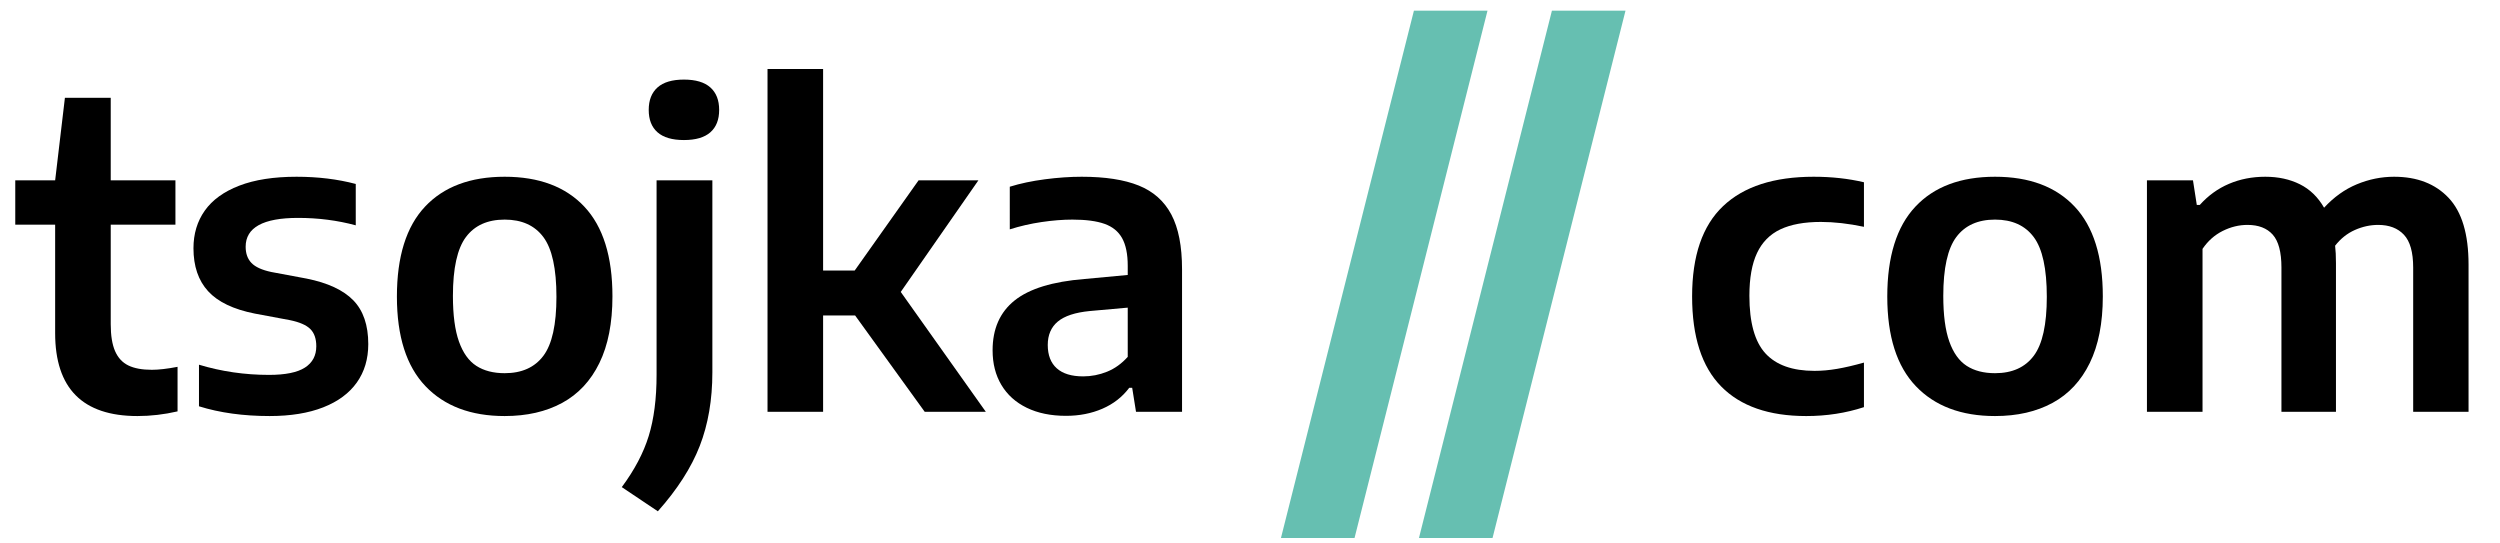 <?xml version="1.0" encoding="utf-8"?>
<!-- Generator: Adobe Illustrator 22.0.1, SVG Export Plug-In . SVG Version: 6.00 Build 0)  -->
<svg version="1.1" id="Ebene_1" xmlns="http://www.w3.org/2000/svg" xmlns:xlink="http://www.w3.org/1999/xlink" x="0px" y="0px"
	 viewBox="0 0 1293.523 281.204" enable-background="new 0 0 1293.523 281.204" xml:space="preserve">
<g>
	<path d="M91.868,189.8v23.051c-6.953,1.609-13.868,2.415-20.746,2.415c-28.393,0-42.589-14.306-42.589-42.918v-56.09
		H7.898V93.317h20.636l5.049-42.698h23.709v42.698h33.478v22.941h-33.478v51.48c0,5.855,0.749,10.501,2.25,13.94
		c1.499,3.44,3.787,5.91,6.86,7.409c3.073,1.5,7.135,2.25,12.184,2.25
		C82.099,191.337,86.526,190.826,91.868,189.8z"/>
	<path d="M102.954,210.217v-21.515c11.635,3.513,23.709,5.269,36.223,5.269c8.488,0,14.69-1.262,18.605-3.786
		c3.914-2.524,5.872-6.202,5.872-11.031c0-3.878-1.025-6.842-3.073-8.892c-2.049-2.048-5.562-3.584-10.538-4.61
		l-18.221-3.402c-11.05-2.195-19.099-6.054-24.148-11.58c-5.049-5.524-7.574-12.934-7.574-22.227
		c0-7.464,1.956-13.957,5.872-19.483c3.914-5.524,9.86-9.824,17.837-12.898c7.975-3.073,17.854-4.61,29.637-4.61
		c11.048,0,21.257,1.245,30.625,3.732v21.404c-9.44-2.561-19.393-3.842-29.856-3.842
		c-18.075,0-27.112,4.978-27.112,14.928c0,3.513,1.005,6.311,3.019,8.398c2.012,2.085,5.434,3.641,10.263,4.665
		l18.221,3.402c10.976,2.195,19.044,5.946,24.203,11.251c5.159,5.307,7.738,12.861,7.738,22.667
		c0,7.684-1.976,14.307-5.927,19.867c-3.952,5.561-9.752,9.843-17.398,12.843c-7.647,2.999-16.887,4.5-27.715,4.5
		C125.895,215.266,113.711,213.581,102.954,210.217z"/>
	<path d="M220.128,199.789c-9.843-10.318-14.764-25.758-14.764-46.321c0-20.708,4.847-36.223,14.544-46.54
		c9.695-10.318,23.435-15.477,41.217-15.477c17.782,0,31.52,5.159,41.217,15.477
		c9.695,10.317,14.544,25.795,14.544,46.431c0,13.758-2.25,25.246-6.75,34.466
		c-4.5,9.221-10.922,16.1-19.264,20.636c-8.342,4.538-18.259,6.806-29.747,6.806
		C243.634,215.266,229.968,210.107,220.128,199.789z M281.157,184.093c4.5-6,6.75-16.172,6.75-30.516
		c0-14.56-2.25-24.861-6.75-30.898c-4.5-6.037-11.179-9.056-20.032-9.056c-8.855,0-15.532,3.002-20.032,9.001
		c-4.5,6.001-6.75,16.173-6.75,30.515c0,9.879,1.043,17.746,3.128,23.6c2.085,5.856,5.085,10.043,9.001,12.568
		c3.913,2.524,8.798,3.786,14.653,3.786C269.978,193.093,276.656,190.094,281.157,184.093z"/>
	<path d="M321.715,252.037c6.586-8.855,11.232-17.673,13.94-26.453c2.707-8.781,4.062-19.319,4.062-31.613V93.317
		h28.868v99.338c0,14.197-2.178,26.892-6.531,38.088c-4.354,11.196-11.58,22.465-21.678,33.808L321.715,252.037z
		 M340.21,68.455c-3.037-2.671-4.555-6.531-4.555-11.58c0-5.05,1.518-8.928,4.555-11.636
		c3.036-2.706,7.591-4.061,13.666-4.061c6.073,0,10.629,1.355,13.666,4.061c3.036,2.708,4.556,6.586,4.556,11.636
		c0,5.049-1.52,8.909-4.556,11.58c-3.037,2.672-7.592,4.006-13.666,4.006
		C347.801,72.461,343.246,71.127,340.21,68.455z"/>
	<path d="M478.457,213.071l-36.003-49.833h-16.575v49.833h-28.758V35.69h28.758v104.277h16.355l33.04-46.65h30.954
		l-40.174,57.736l44.016,62.018H478.457z"/>
	<path d="M589.208,96.006c7.536,3.037,13.153,8.031,16.849,14.982c3.694,6.953,5.543,16.394,5.543,28.32v73.762
		h-23.819l-1.976-12.403h-1.537c-3.586,4.758-8.215,8.361-13.885,10.812c-5.672,2.451-11.947,3.678-18.825,3.678
		c-7.831,0-14.599-1.392-20.307-4.172c-5.708-2.779-10.081-6.713-13.117-11.8
		c-3.037-5.085-4.555-11.067-4.555-17.946c0-11.122,3.804-19.72,11.416-25.795
		c7.61-6.073,19.648-9.768,36.113-11.086l22.392-2.086v-4.72c0-6.073-0.971-10.848-2.909-14.324
		c-1.94-3.475-4.977-5.944-9.11-7.409c-4.135-1.463-9.678-2.195-16.629-2.195c-4.903,0-10.209,0.422-15.916,1.263
		c-5.708,0.842-11.196,2.104-16.465,3.786V96.61c5.415-1.683,11.471-2.964,18.166-3.842
		c6.696-0.878,13.043-1.317,19.044-1.317C571.827,91.451,581.67,92.97,589.208,96.006z M572.798,192.326
		c3.988-1.609,7.555-4.172,10.702-7.684V159.176l-19.648,1.756c-7.538,0.732-13.045,2.544-16.52,5.434
		c-3.477,2.892-5.214,6.935-5.214,12.129c0,5.269,1.554,9.294,4.665,12.074c3.109,2.782,7.665,4.171,13.665,4.171
		C564.693,194.739,568.809,193.936,572.798,192.326z"/>
	<g>
		<path fill="#66BFB1" d="M662.779,278.351L731.574,5.519h38.073l-68.796,272.832H662.779z"/>
		<path fill="#66BFB1" d="M734.184,278.351l68.796-272.832h38.073l-68.796,272.832H734.184z"/>
	</g>
	<path d="M890.551,199.953c-10.026-10.208-15.038-25.739-15.038-46.595c0-21.001,5.341-36.569,16.026-46.705
		c10.683-10.135,26.306-15.203,46.87-15.203c9.292,0,17.964,0.952,26.015,2.854v23.051
		c-7.977-1.683-15.405-2.525-22.283-2.525c-8.562,0-15.55,1.281-20.965,3.842
		c-5.417,2.562-9.44,6.642-12.074,12.239c-2.634,5.598-3.952,12.971-3.952,22.117
		c0,13.831,2.761,23.765,8.287,29.802c5.524,6.037,13.995,9.056,25.411,9.056c3.732,0,7.629-0.347,11.69-1.043
		c4.061-0.694,8.688-1.773,13.886-3.238v23.051c-9.368,3.073-19.319,4.61-29.856,4.61
		C915.248,215.266,900.575,210.161,890.551,199.953z"/>
	<path d="M991.259,199.789c-9.844-10.318-14.764-25.758-14.764-46.321c0-20.708,4.847-36.223,14.543-46.54
		c9.695-10.318,23.436-15.477,41.217-15.477c17.783,0,31.52,5.159,41.217,15.477
		c9.695,10.317,14.545,25.795,14.545,46.431c0,13.758-2.25,25.246-6.752,34.466c-4.5,9.221-10.92,16.1-19.264,20.636
		c-8.342,4.538-18.258,6.806-29.746,6.806C1014.765,215.266,1001.099,210.107,991.259,199.789z M1052.288,184.093
		c4.5-6,6.75-16.172,6.75-30.516c0-14.56-2.25-24.861-6.75-30.898s-11.18-9.056-20.033-9.056
		c-8.854,0-15.531,3.002-20.031,9.001c-4.5,6.001-6.75,16.173-6.75,30.515c0,9.879,1.041,17.746,3.127,23.6
		c2.086,5.856,5.086,10.043,9.002,12.568c3.912,2.524,8.797,3.786,14.652,3.786
		C1041.109,193.093,1047.788,190.094,1052.288,184.093z"/>
	<path d="M1266.933,102.372c6.877,7.282,10.318,18.789,10.318,34.522v76.177h-28.649V138.43
		c0-7.902-1.592-13.556-4.774-16.958c-3.184-3.403-7.629-5.104-13.337-5.104c-4.099,0-8.122,0.878-12.074,2.635
		c-3.951,1.756-7.354,4.464-10.208,8.122c0.292,2.415,0.44,5.416,0.44,9.001v76.945h-28.21V138.43
		c0-7.975-1.501-13.646-4.5-17.014c-3.002-3.364-7.354-5.049-13.062-5.049c-4.391,0-8.671,1.043-12.842,3.128
		c-4.172,2.086-7.649,5.179-10.428,9.275v84.3h-28.759V93.317h23.82l1.976,12.733h1.536
		c4.317-4.83,9.348-8.47,15.093-10.922c5.744-2.451,12.02-3.678,18.825-3.678
		c6.731,0,12.695,1.301,17.892,3.897c5.195,2.598,9.366,6.641,12.513,12.129
		c5.05-5.488,10.702-9.531,16.959-12.129c6.257-2.597,12.678-3.897,19.264-3.897
		C1250.65,91.451,1260.054,95.092,1266.933,102.372z"/>
</g>
<g>
</g>
<g>
</g>
<g>
</g>
<g>
</g>
<g>
</g>
<g>
</g>
</svg>

